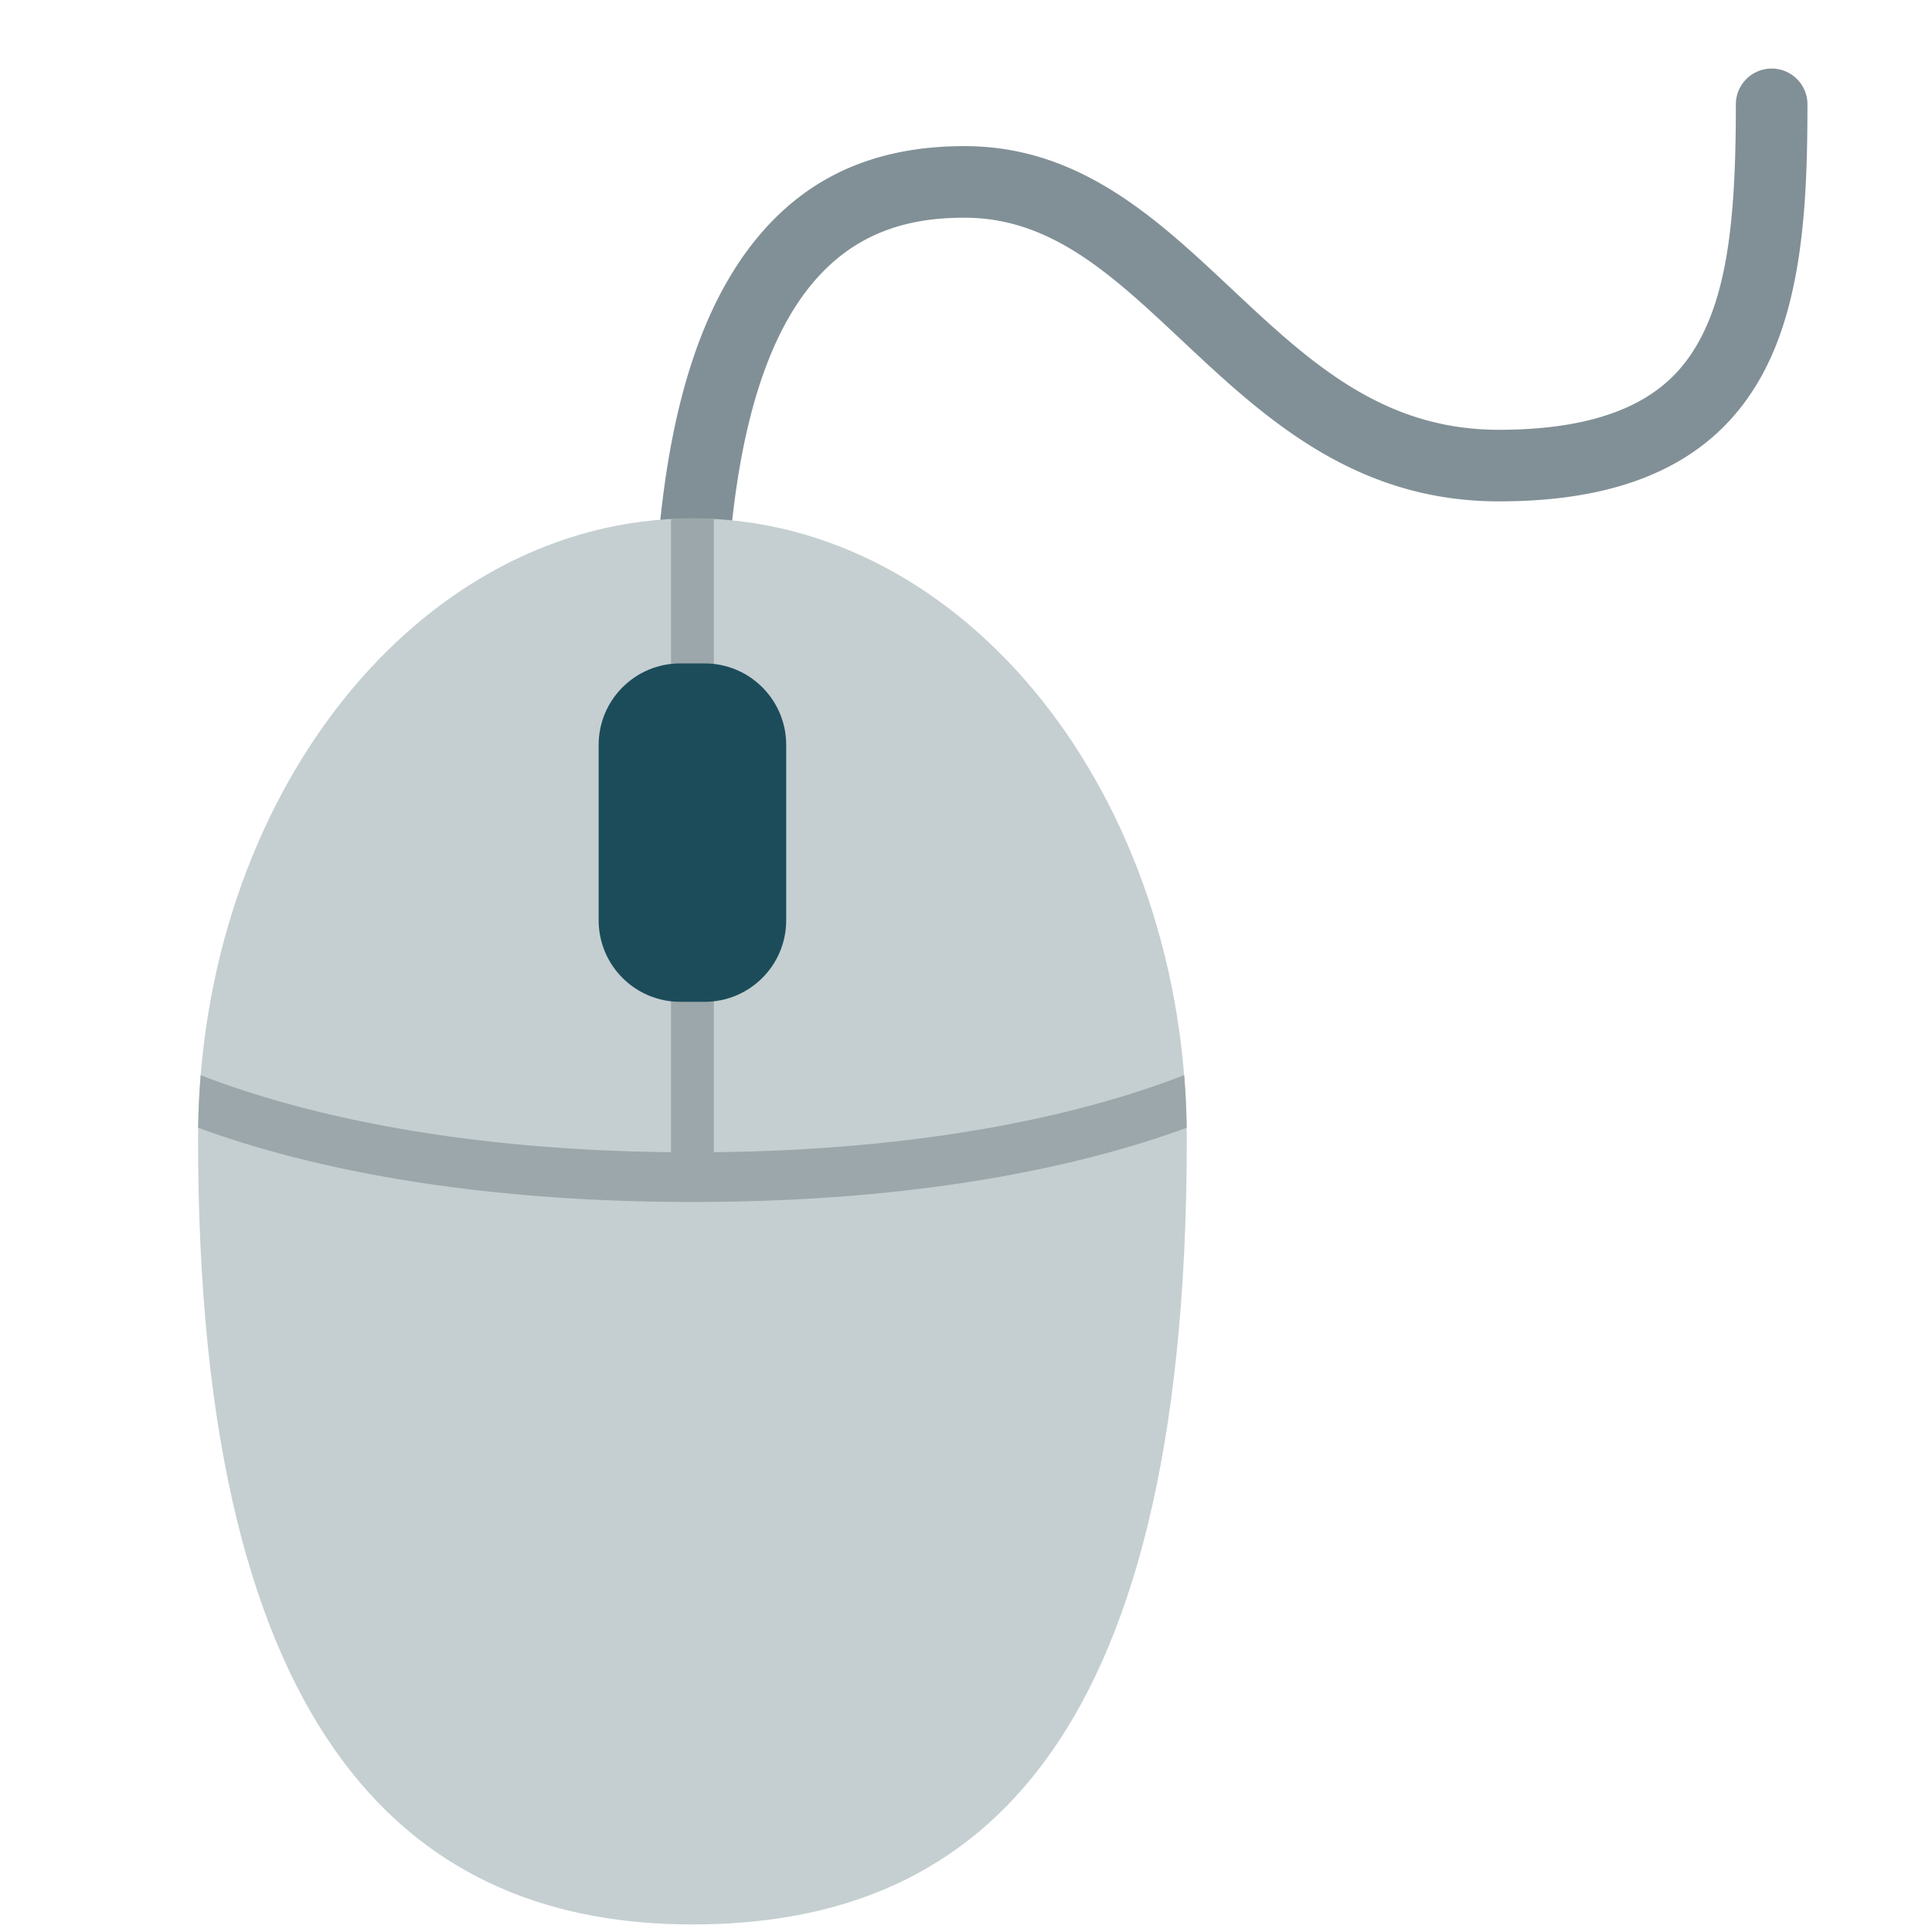 <svg xmlns="http://www.w3.org/2000/svg" width="1em" height="1em" viewBox="0 0 512 512"><path fill="#819096" d="M182.648 185.977a9.486 9.486 0 0 1-9.485-9.485c0-52.443 8.49-88.924 25.956-111.526c13.646-17.659 32.121-26.243 56.48-26.243c30.477 0 50.891 19.158 70.633 37.685c20.543 19.28 39.947 37.491 70.968 37.491c35.709 0 47.277-13.216 52.873-23.157c8.258-14.669 9.949-35.886 9.949-63.228a9.486 9.486 0 0 1 18.97 0c0 24.445-.958 52.226-12.389 72.534c-12.432 22.085-35.134 32.821-69.404 32.821c-38.528 0-62.659-22.646-83.95-42.627c-18.609-17.465-34.681-32.547-57.65-32.547c-27.245 0-63.466 12.315-63.466 118.798c0 5.237-4.247 9.484-9.485 9.484"/><path fill="#C5CFD1" d="M314.512 301.986c0 164.601-58.656 208.012-131.012 208.012S52.487 463.854 52.487 301.986c0-90.907 58.656-164.601 131.012-164.601s131.013 73.695 131.013 164.601"/><path fill="#9BA7AA" d="M53.185 284.921a207.85 207.85 0 0 0-.666 13.944c24.066 8.871 66.586 19.673 130.981 19.673s106.915-10.803 130.981-19.673c-.07-4.698-.29-9.35-.666-13.944c-21.838 8.531-64.179 20.449-130.314 20.449c-66.137 0-108.478-11.918-130.316-20.449"/><path fill="#9BA7AA" d="M177.82 137.385h11.359v172.51H177.82z"/><path fill="#1C4C5A" d="M186.752 265.489h-6.504c-11.93 0-21.6-9.671-21.6-21.6v-46.475c0-11.93 9.671-21.6 21.6-21.6h6.504c11.929 0 21.6 9.671 21.6 21.6v46.475c0 11.929-9.671 21.6-21.6 21.6"/></svg>
